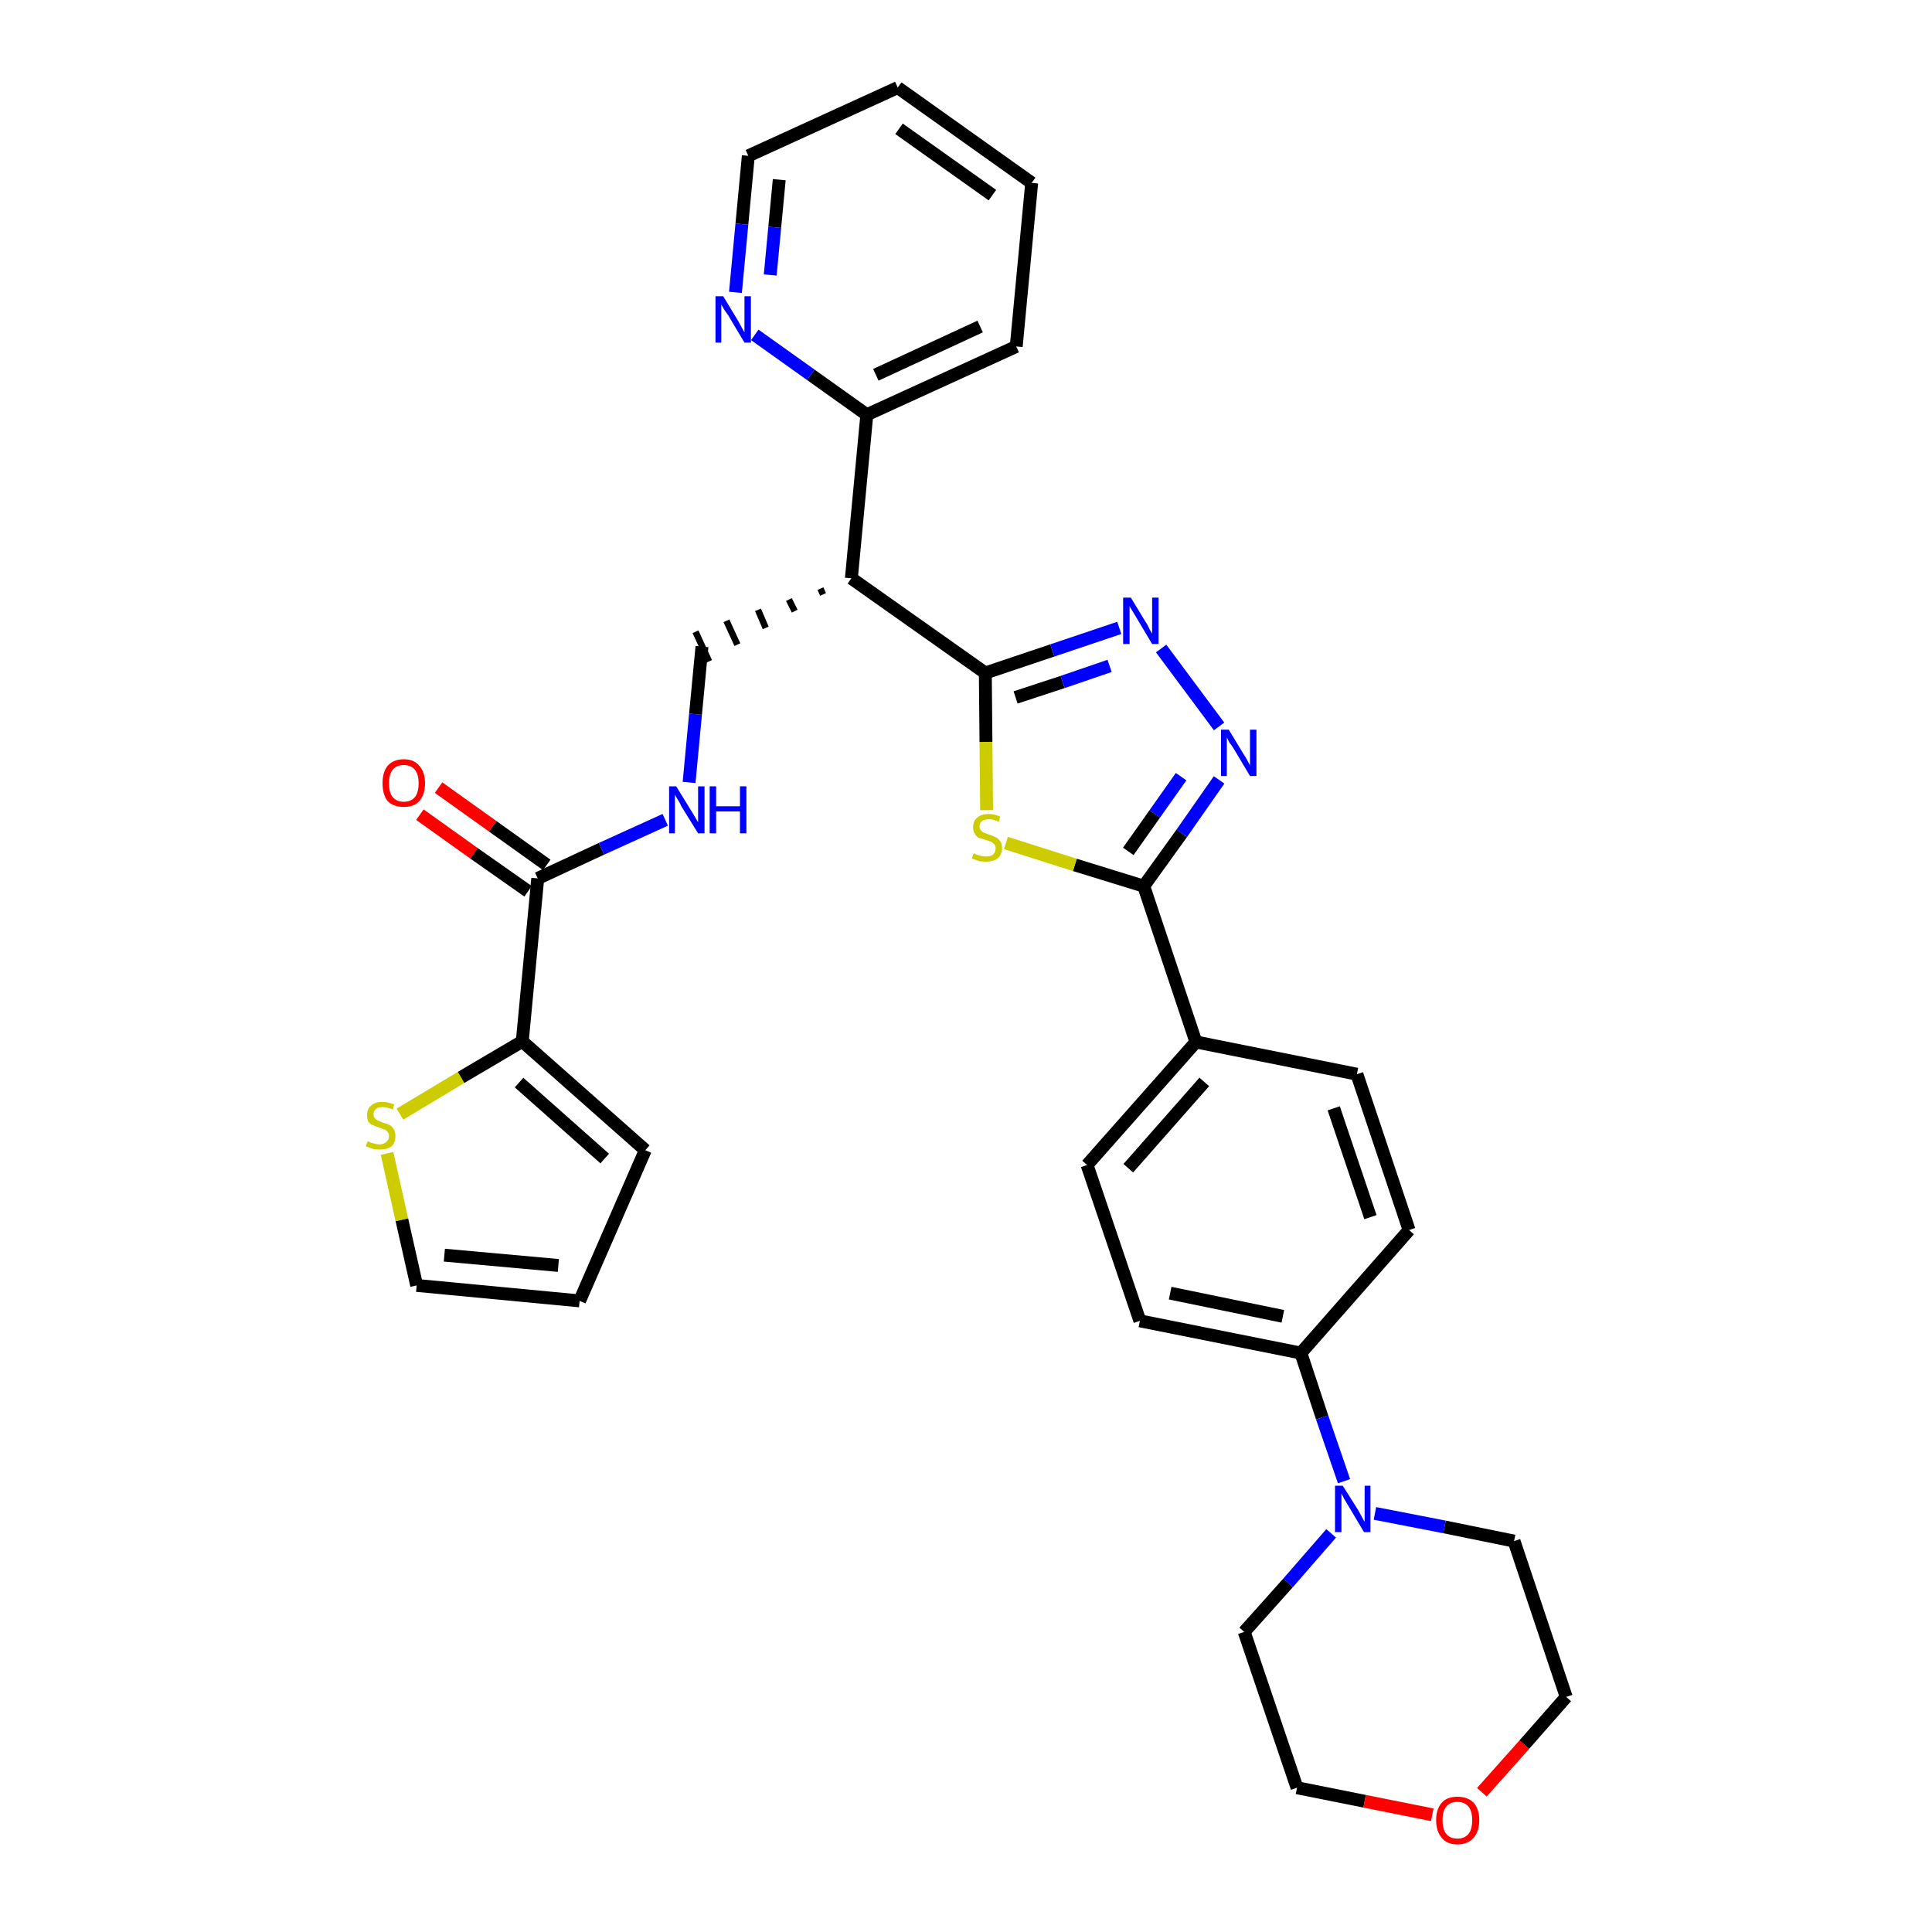 <?xml version='1.0' encoding='iso-8859-1'?>
<svg version='1.1' baseProfile='full'
              xmlns='http://www.w3.org/2000/svg'
                      xmlns:rdkit='http://www.rdkit.org/xml'
                      xmlns:xlink='http://www.w3.org/1999/xlink'
                  xml:space='preserve'
width='300px' height='300px' viewBox='0 0 300 300'>
<!-- END OF HEADER -->
<path class='bond-0 atom-0 atom-1' d='M 65.2,126.5 L 73.6,132.5' style='fill:none;fill-rule:evenodd;stroke:#FF0000;stroke-width:2.0px;stroke-linecap:butt;stroke-linejoin:miter;stroke-opacity:1' />
<path class='bond-0 atom-0 atom-1' d='M 73.6,132.5 L 82.0,138.4' style='fill:none;fill-rule:evenodd;stroke:#000000;stroke-width:2.0px;stroke-linecap:butt;stroke-linejoin:miter;stroke-opacity:1' />
<path class='bond-0 atom-0 atom-1' d='M 68.1,122.3 L 76.5,128.3' style='fill:none;fill-rule:evenodd;stroke:#FF0000;stroke-width:2.0px;stroke-linecap:butt;stroke-linejoin:miter;stroke-opacity:1' />
<path class='bond-0 atom-0 atom-1' d='M 76.5,128.3 L 84.9,134.3' style='fill:none;fill-rule:evenodd;stroke:#000000;stroke-width:2.0px;stroke-linecap:butt;stroke-linejoin:miter;stroke-opacity:1' />
<path class='bond-1 atom-1 atom-2' d='M 83.5,136.4 L 93.4,131.8' style='fill:none;fill-rule:evenodd;stroke:#000000;stroke-width:2.0px;stroke-linecap:butt;stroke-linejoin:miter;stroke-opacity:1' />
<path class='bond-1 atom-1 atom-2' d='M 93.4,131.8 L 103.3,127.3' style='fill:none;fill-rule:evenodd;stroke:#0000FF;stroke-width:2.0px;stroke-linecap:butt;stroke-linejoin:miter;stroke-opacity:1' />
<path class='bond-27 atom-1 atom-28' d='M 83.5,136.4 L 81.1,161.7' style='fill:none;fill-rule:evenodd;stroke:#000000;stroke-width:2.0px;stroke-linecap:butt;stroke-linejoin:miter;stroke-opacity:1' />
<path class='bond-2 atom-2 atom-3' d='M 107.0,121.5 L 108.0,110.9' style='fill:none;fill-rule:evenodd;stroke:#0000FF;stroke-width:2.0px;stroke-linecap:butt;stroke-linejoin:miter;stroke-opacity:1' />
<path class='bond-2 atom-2 atom-3' d='M 108.0,110.9 L 109.0,100.4' style='fill:none;fill-rule:evenodd;stroke:#000000;stroke-width:2.0px;stroke-linecap:butt;stroke-linejoin:miter;stroke-opacity:1' />
<path class='bond-3 atom-4 atom-3' d='M 127.4,91.4 L 127.8,92.3' style='fill:none;fill-rule:evenodd;stroke:#000000;stroke-width:1.0px;stroke-linecap:butt;stroke-linejoin:miter;stroke-opacity:1' />
<path class='bond-3 atom-4 atom-3' d='M 122.5,93.1 L 123.4,94.9' style='fill:none;fill-rule:evenodd;stroke:#000000;stroke-width:1.0px;stroke-linecap:butt;stroke-linejoin:miter;stroke-opacity:1' />
<path class='bond-3 atom-4 atom-3' d='M 117.7,94.7 L 118.9,97.5' style='fill:none;fill-rule:evenodd;stroke:#000000;stroke-width:1.0px;stroke-linecap:butt;stroke-linejoin:miter;stroke-opacity:1' />
<path class='bond-3 atom-4 atom-3' d='M 112.8,96.4 L 114.5,100.1' style='fill:none;fill-rule:evenodd;stroke:#000000;stroke-width:1.0px;stroke-linecap:butt;stroke-linejoin:miter;stroke-opacity:1' />
<path class='bond-3 atom-4 atom-3' d='M 108.0,98.1 L 110.1,102.7' style='fill:none;fill-rule:evenodd;stroke:#000000;stroke-width:1.0px;stroke-linecap:butt;stroke-linejoin:miter;stroke-opacity:1' />
<path class='bond-4 atom-4 atom-5' d='M 132.2,89.8 L 134.6,64.4' style='fill:none;fill-rule:evenodd;stroke:#000000;stroke-width:2.0px;stroke-linecap:butt;stroke-linejoin:miter;stroke-opacity:1' />
<path class='bond-10 atom-4 atom-11' d='M 132.2,89.8 L 153.0,104.5' style='fill:none;fill-rule:evenodd;stroke:#000000;stroke-width:2.0px;stroke-linecap:butt;stroke-linejoin:miter;stroke-opacity:1' />
<path class='bond-5 atom-5 atom-6' d='M 134.6,64.4 L 157.8,53.8' style='fill:none;fill-rule:evenodd;stroke:#000000;stroke-width:2.0px;stroke-linecap:butt;stroke-linejoin:miter;stroke-opacity:1' />
<path class='bond-5 atom-5 atom-6' d='M 136.0,58.2 L 152.2,50.7' style='fill:none;fill-rule:evenodd;stroke:#000000;stroke-width:2.0px;stroke-linecap:butt;stroke-linejoin:miter;stroke-opacity:1' />
<path class='bond-32 atom-10 atom-5' d='M 117.2,52.0 L 125.9,58.2' style='fill:none;fill-rule:evenodd;stroke:#0000FF;stroke-width:2.0px;stroke-linecap:butt;stroke-linejoin:miter;stroke-opacity:1' />
<path class='bond-32 atom-10 atom-5' d='M 125.9,58.2 L 134.6,64.4' style='fill:none;fill-rule:evenodd;stroke:#000000;stroke-width:2.0px;stroke-linecap:butt;stroke-linejoin:miter;stroke-opacity:1' />
<path class='bond-6 atom-6 atom-7' d='M 157.8,53.8 L 160.2,28.4' style='fill:none;fill-rule:evenodd;stroke:#000000;stroke-width:2.0px;stroke-linecap:butt;stroke-linejoin:miter;stroke-opacity:1' />
<path class='bond-7 atom-7 atom-8' d='M 160.2,28.4 L 139.4,13.6' style='fill:none;fill-rule:evenodd;stroke:#000000;stroke-width:2.0px;stroke-linecap:butt;stroke-linejoin:miter;stroke-opacity:1' />
<path class='bond-7 atom-7 atom-8' d='M 154.1,30.3 L 139.6,20.0' style='fill:none;fill-rule:evenodd;stroke:#000000;stroke-width:2.0px;stroke-linecap:butt;stroke-linejoin:miter;stroke-opacity:1' />
<path class='bond-8 atom-8 atom-9' d='M 139.4,13.6 L 116.2,24.2' style='fill:none;fill-rule:evenodd;stroke:#000000;stroke-width:2.0px;stroke-linecap:butt;stroke-linejoin:miter;stroke-opacity:1' />
<path class='bond-9 atom-9 atom-10' d='M 116.2,24.2 L 115.2,34.8' style='fill:none;fill-rule:evenodd;stroke:#000000;stroke-width:2.0px;stroke-linecap:butt;stroke-linejoin:miter;stroke-opacity:1' />
<path class='bond-9 atom-9 atom-10' d='M 115.2,34.8 L 114.2,45.4' style='fill:none;fill-rule:evenodd;stroke:#0000FF;stroke-width:2.0px;stroke-linecap:butt;stroke-linejoin:miter;stroke-opacity:1' />
<path class='bond-9 atom-9 atom-10' d='M 121.0,27.9 L 120.3,35.3' style='fill:none;fill-rule:evenodd;stroke:#000000;stroke-width:2.0px;stroke-linecap:butt;stroke-linejoin:miter;stroke-opacity:1' />
<path class='bond-9 atom-9 atom-10' d='M 120.3,35.3 L 119.6,42.7' style='fill:none;fill-rule:evenodd;stroke:#0000FF;stroke-width:2.0px;stroke-linecap:butt;stroke-linejoin:miter;stroke-opacity:1' />
<path class='bond-11 atom-11 atom-12' d='M 153.0,104.5 L 163.4,101.0' style='fill:none;fill-rule:evenodd;stroke:#000000;stroke-width:2.0px;stroke-linecap:butt;stroke-linejoin:miter;stroke-opacity:1' />
<path class='bond-11 atom-11 atom-12' d='M 163.4,101.0 L 173.8,97.5' style='fill:none;fill-rule:evenodd;stroke:#0000FF;stroke-width:2.0px;stroke-linecap:butt;stroke-linejoin:miter;stroke-opacity:1' />
<path class='bond-11 atom-11 atom-12' d='M 157.7,108.3 L 165.0,105.9' style='fill:none;fill-rule:evenodd;stroke:#000000;stroke-width:2.0px;stroke-linecap:butt;stroke-linejoin:miter;stroke-opacity:1' />
<path class='bond-11 atom-11 atom-12' d='M 165.0,105.9 L 172.3,103.4' style='fill:none;fill-rule:evenodd;stroke:#0000FF;stroke-width:2.0px;stroke-linecap:butt;stroke-linejoin:miter;stroke-opacity:1' />
<path class='bond-33 atom-27 atom-11' d='M 153.2,125.8 L 153.1,115.2' style='fill:none;fill-rule:evenodd;stroke:#CCCC00;stroke-width:2.0px;stroke-linecap:butt;stroke-linejoin:miter;stroke-opacity:1' />
<path class='bond-33 atom-27 atom-11' d='M 153.1,115.2 L 153.0,104.5' style='fill:none;fill-rule:evenodd;stroke:#000000;stroke-width:2.0px;stroke-linecap:butt;stroke-linejoin:miter;stroke-opacity:1' />
<path class='bond-12 atom-12 atom-13' d='M 180.3,100.7 L 189.3,112.8' style='fill:none;fill-rule:evenodd;stroke:#0000FF;stroke-width:2.0px;stroke-linecap:butt;stroke-linejoin:miter;stroke-opacity:1' />
<path class='bond-13 atom-13 atom-14' d='M 189.3,121.1 L 183.5,129.4' style='fill:none;fill-rule:evenodd;stroke:#0000FF;stroke-width:2.0px;stroke-linecap:butt;stroke-linejoin:miter;stroke-opacity:1' />
<path class='bond-13 atom-13 atom-14' d='M 183.5,129.4 L 177.6,137.6' style='fill:none;fill-rule:evenodd;stroke:#000000;stroke-width:2.0px;stroke-linecap:butt;stroke-linejoin:miter;stroke-opacity:1' />
<path class='bond-13 atom-13 atom-14' d='M 183.4,120.6 L 179.3,126.4' style='fill:none;fill-rule:evenodd;stroke:#0000FF;stroke-width:2.0px;stroke-linecap:butt;stroke-linejoin:miter;stroke-opacity:1' />
<path class='bond-13 atom-13 atom-14' d='M 179.3,126.4 L 175.2,132.2' style='fill:none;fill-rule:evenodd;stroke:#000000;stroke-width:2.0px;stroke-linecap:butt;stroke-linejoin:miter;stroke-opacity:1' />
<path class='bond-14 atom-14 atom-15' d='M 177.6,137.6 L 185.7,161.8' style='fill:none;fill-rule:evenodd;stroke:#000000;stroke-width:2.0px;stroke-linecap:butt;stroke-linejoin:miter;stroke-opacity:1' />
<path class='bond-26 atom-14 atom-27' d='M 177.6,137.6 L 166.9,134.3' style='fill:none;fill-rule:evenodd;stroke:#000000;stroke-width:2.0px;stroke-linecap:butt;stroke-linejoin:miter;stroke-opacity:1' />
<path class='bond-26 atom-14 atom-27' d='M 166.9,134.3 L 156.2,130.9' style='fill:none;fill-rule:evenodd;stroke:#CCCC00;stroke-width:2.0px;stroke-linecap:butt;stroke-linejoin:miter;stroke-opacity:1' />
<path class='bond-15 atom-15 atom-16' d='M 185.7,161.8 L 168.8,180.9' style='fill:none;fill-rule:evenodd;stroke:#000000;stroke-width:2.0px;stroke-linecap:butt;stroke-linejoin:miter;stroke-opacity:1' />
<path class='bond-15 atom-15 atom-16' d='M 187.0,168.0 L 175.2,181.4' style='fill:none;fill-rule:evenodd;stroke:#000000;stroke-width:2.0px;stroke-linecap:butt;stroke-linejoin:miter;stroke-opacity:1' />
<path class='bond-35 atom-26 atom-15' d='M 210.7,166.8 L 185.7,161.8' style='fill:none;fill-rule:evenodd;stroke:#000000;stroke-width:2.0px;stroke-linecap:butt;stroke-linejoin:miter;stroke-opacity:1' />
<path class='bond-16 atom-16 atom-17' d='M 168.8,180.9 L 177.0,205.1' style='fill:none;fill-rule:evenodd;stroke:#000000;stroke-width:2.0px;stroke-linecap:butt;stroke-linejoin:miter;stroke-opacity:1' />
<path class='bond-17 atom-17 atom-18' d='M 177.0,205.1 L 202.0,210.1' style='fill:none;fill-rule:evenodd;stroke:#000000;stroke-width:2.0px;stroke-linecap:butt;stroke-linejoin:miter;stroke-opacity:1' />
<path class='bond-17 atom-17 atom-18' d='M 181.7,200.8 L 199.2,204.4' style='fill:none;fill-rule:evenodd;stroke:#000000;stroke-width:2.0px;stroke-linecap:butt;stroke-linejoin:miter;stroke-opacity:1' />
<path class='bond-18 atom-18 atom-19' d='M 202.0,210.1 L 205.3,220.1' style='fill:none;fill-rule:evenodd;stroke:#000000;stroke-width:2.0px;stroke-linecap:butt;stroke-linejoin:miter;stroke-opacity:1' />
<path class='bond-18 atom-18 atom-19' d='M 205.3,220.1 L 208.7,230.0' style='fill:none;fill-rule:evenodd;stroke:#0000FF;stroke-width:2.0px;stroke-linecap:butt;stroke-linejoin:miter;stroke-opacity:1' />
<path class='bond-24 atom-18 atom-25' d='M 202.0,210.1 L 218.8,191.0' style='fill:none;fill-rule:evenodd;stroke:#000000;stroke-width:2.0px;stroke-linecap:butt;stroke-linejoin:miter;stroke-opacity:1' />
<path class='bond-19 atom-19 atom-20' d='M 206.7,238.1 L 200.0,245.8' style='fill:none;fill-rule:evenodd;stroke:#0000FF;stroke-width:2.0px;stroke-linecap:butt;stroke-linejoin:miter;stroke-opacity:1' />
<path class='bond-19 atom-19 atom-20' d='M 200.0,245.8 L 193.2,253.4' style='fill:none;fill-rule:evenodd;stroke:#000000;stroke-width:2.0px;stroke-linecap:butt;stroke-linejoin:miter;stroke-opacity:1' />
<path class='bond-36 atom-24 atom-19' d='M 235.1,239.3 L 224.3,237.1' style='fill:none;fill-rule:evenodd;stroke:#000000;stroke-width:2.0px;stroke-linecap:butt;stroke-linejoin:miter;stroke-opacity:1' />
<path class='bond-36 atom-24 atom-19' d='M 224.3,237.1 L 213.5,235.0' style='fill:none;fill-rule:evenodd;stroke:#0000FF;stroke-width:2.0px;stroke-linecap:butt;stroke-linejoin:miter;stroke-opacity:1' />
<path class='bond-20 atom-20 atom-21' d='M 193.2,253.4 L 201.4,277.6' style='fill:none;fill-rule:evenodd;stroke:#000000;stroke-width:2.0px;stroke-linecap:butt;stroke-linejoin:miter;stroke-opacity:1' />
<path class='bond-21 atom-21 atom-22' d='M 201.4,277.6 L 211.9,279.7' style='fill:none;fill-rule:evenodd;stroke:#000000;stroke-width:2.0px;stroke-linecap:butt;stroke-linejoin:miter;stroke-opacity:1' />
<path class='bond-21 atom-21 atom-22' d='M 211.9,279.7 L 222.4,281.8' style='fill:none;fill-rule:evenodd;stroke:#FF0000;stroke-width:2.0px;stroke-linecap:butt;stroke-linejoin:miter;stroke-opacity:1' />
<path class='bond-22 atom-22 atom-23' d='M 230.1,278.3 L 236.7,270.9' style='fill:none;fill-rule:evenodd;stroke:#FF0000;stroke-width:2.0px;stroke-linecap:butt;stroke-linejoin:miter;stroke-opacity:1' />
<path class='bond-22 atom-22 atom-23' d='M 236.7,270.9 L 243.2,263.5' style='fill:none;fill-rule:evenodd;stroke:#000000;stroke-width:2.0px;stroke-linecap:butt;stroke-linejoin:miter;stroke-opacity:1' />
<path class='bond-23 atom-23 atom-24' d='M 243.2,263.5 L 235.1,239.3' style='fill:none;fill-rule:evenodd;stroke:#000000;stroke-width:2.0px;stroke-linecap:butt;stroke-linejoin:miter;stroke-opacity:1' />
<path class='bond-25 atom-25 atom-26' d='M 218.8,191.0 L 210.7,166.8' style='fill:none;fill-rule:evenodd;stroke:#000000;stroke-width:2.0px;stroke-linecap:butt;stroke-linejoin:miter;stroke-opacity:1' />
<path class='bond-25 atom-25 atom-26' d='M 212.8,189.0 L 207.1,172.1' style='fill:none;fill-rule:evenodd;stroke:#000000;stroke-width:2.0px;stroke-linecap:butt;stroke-linejoin:miter;stroke-opacity:1' />
<path class='bond-28 atom-28 atom-29' d='M 81.1,161.7 L 100.2,178.6' style='fill:none;fill-rule:evenodd;stroke:#000000;stroke-width:2.0px;stroke-linecap:butt;stroke-linejoin:miter;stroke-opacity:1' />
<path class='bond-28 atom-28 atom-29' d='M 80.6,168.1 L 93.9,179.9' style='fill:none;fill-rule:evenodd;stroke:#000000;stroke-width:2.0px;stroke-linecap:butt;stroke-linejoin:miter;stroke-opacity:1' />
<path class='bond-34 atom-32 atom-28' d='M 62.1,173.0 L 71.6,167.3' style='fill:none;fill-rule:evenodd;stroke:#CCCC00;stroke-width:2.0px;stroke-linecap:butt;stroke-linejoin:miter;stroke-opacity:1' />
<path class='bond-34 atom-32 atom-28' d='M 71.6,167.3 L 81.1,161.7' style='fill:none;fill-rule:evenodd;stroke:#000000;stroke-width:2.0px;stroke-linecap:butt;stroke-linejoin:miter;stroke-opacity:1' />
<path class='bond-29 atom-29 atom-30' d='M 100.2,178.6 L 90.0,202.0' style='fill:none;fill-rule:evenodd;stroke:#000000;stroke-width:2.0px;stroke-linecap:butt;stroke-linejoin:miter;stroke-opacity:1' />
<path class='bond-30 atom-30 atom-31' d='M 90.0,202.0 L 64.7,199.6' style='fill:none;fill-rule:evenodd;stroke:#000000;stroke-width:2.0px;stroke-linecap:butt;stroke-linejoin:miter;stroke-opacity:1' />
<path class='bond-30 atom-30 atom-31' d='M 86.7,196.5 L 69.0,194.9' style='fill:none;fill-rule:evenodd;stroke:#000000;stroke-width:2.0px;stroke-linecap:butt;stroke-linejoin:miter;stroke-opacity:1' />
<path class='bond-31 atom-31 atom-32' d='M 64.7,199.6 L 62.4,189.4' style='fill:none;fill-rule:evenodd;stroke:#000000;stroke-width:2.0px;stroke-linecap:butt;stroke-linejoin:miter;stroke-opacity:1' />
<path class='bond-31 atom-31 atom-32' d='M 62.4,189.4 L 60.1,179.1' style='fill:none;fill-rule:evenodd;stroke:#CCCC00;stroke-width:2.0px;stroke-linecap:butt;stroke-linejoin:miter;stroke-opacity:1' />
<path  class='atom-0' d='M 59.4 121.6
Q 59.4 119.9, 60.2 118.9
Q 61.1 117.9, 62.7 117.9
Q 64.3 117.9, 65.1 118.9
Q 66.0 119.9, 66.0 121.6
Q 66.0 123.4, 65.1 124.4
Q 64.3 125.3, 62.7 125.3
Q 61.1 125.3, 60.2 124.4
Q 59.4 123.4, 59.4 121.6
M 62.7 124.5
Q 63.8 124.5, 64.4 123.8
Q 65.0 123.1, 65.0 121.6
Q 65.0 120.2, 64.4 119.5
Q 63.8 118.8, 62.7 118.8
Q 61.6 118.8, 61.0 119.5
Q 60.4 120.2, 60.4 121.6
Q 60.4 123.1, 61.0 123.8
Q 61.6 124.5, 62.7 124.5
' fill='#FF0000'/>
<path  class='atom-2' d='M 105.0 122.1
L 107.4 126.0
Q 107.6 126.3, 108.0 127.0
Q 108.4 127.7, 108.4 127.7
L 108.4 122.1
L 109.4 122.1
L 109.4 129.4
L 108.4 129.4
L 105.8 125.2
Q 105.6 124.7, 105.2 124.1
Q 104.9 123.6, 104.8 123.4
L 104.8 129.4
L 103.9 129.4
L 103.9 122.1
L 105.0 122.1
' fill='#0000FF'/>
<path  class='atom-2' d='M 110.2 122.1
L 111.2 122.1
L 111.2 125.2
L 114.9 125.2
L 114.9 122.1
L 115.9 122.1
L 115.9 129.4
L 114.9 129.4
L 114.9 126.0
L 111.2 126.0
L 111.2 129.4
L 110.2 129.4
L 110.2 122.1
' fill='#0000FF'/>
<path  class='atom-10' d='M 112.3 46.0
L 114.6 49.8
Q 114.8 50.2, 115.2 50.9
Q 115.6 51.6, 115.6 51.6
L 115.6 46.0
L 116.6 46.0
L 116.6 53.2
L 115.6 53.2
L 113.1 49.0
Q 112.8 48.6, 112.4 48.0
Q 112.1 47.4, 112.0 47.3
L 112.0 53.2
L 111.1 53.2
L 111.1 46.0
L 112.3 46.0
' fill='#0000FF'/>
<path  class='atom-12' d='M 175.6 92.8
L 177.9 96.6
Q 178.2 97.0, 178.5 97.7
Q 178.9 98.4, 178.9 98.4
L 178.9 92.8
L 179.9 92.8
L 179.9 100.0
L 178.9 100.0
L 176.4 95.8
Q 176.1 95.3, 175.8 94.8
Q 175.4 94.2, 175.4 94.1
L 175.4 100.0
L 174.4 100.0
L 174.4 92.8
L 175.6 92.8
' fill='#0000FF'/>
<path  class='atom-13' d='M 190.8 113.3
L 193.1 117.1
Q 193.4 117.5, 193.7 118.1
Q 194.1 118.8, 194.1 118.9
L 194.1 113.3
L 195.1 113.3
L 195.1 120.5
L 194.1 120.5
L 191.6 116.3
Q 191.3 115.8, 190.9 115.3
Q 190.6 114.7, 190.5 114.5
L 190.5 120.5
L 189.6 120.5
L 189.6 113.3
L 190.8 113.3
' fill='#0000FF'/>
<path  class='atom-19' d='M 208.5 230.7
L 210.9 234.5
Q 211.1 234.9, 211.5 235.6
Q 211.8 236.2, 211.9 236.3
L 211.9 230.7
L 212.8 230.7
L 212.8 237.9
L 211.8 237.9
L 209.3 233.7
Q 209.0 233.2, 208.7 232.7
Q 208.4 232.1, 208.3 231.9
L 208.3 237.9
L 207.3 237.9
L 207.3 230.7
L 208.5 230.7
' fill='#0000FF'/>
<path  class='atom-22' d='M 223.0 282.6
Q 223.0 280.9, 223.9 279.9
Q 224.7 279.0, 226.3 279.0
Q 227.9 279.0, 228.8 279.9
Q 229.7 280.9, 229.7 282.6
Q 229.7 284.4, 228.8 285.4
Q 227.9 286.4, 226.3 286.4
Q 224.7 286.4, 223.9 285.4
Q 223.0 284.4, 223.0 282.6
M 226.3 285.5
Q 227.4 285.5, 228.0 284.8
Q 228.6 284.1, 228.6 282.6
Q 228.6 281.2, 228.0 280.5
Q 227.4 279.8, 226.3 279.8
Q 225.2 279.8, 224.6 280.5
Q 224.0 281.2, 224.0 282.6
Q 224.0 284.1, 224.6 284.8
Q 225.2 285.5, 226.3 285.5
' fill='#FF0000'/>
<path  class='atom-27' d='M 151.2 132.5
Q 151.3 132.5, 151.6 132.7
Q 152.0 132.8, 152.3 132.9
Q 152.7 133.0, 153.1 133.0
Q 153.8 133.0, 154.2 132.7
Q 154.6 132.3, 154.6 131.7
Q 154.6 131.3, 154.4 131.1
Q 154.2 130.9, 153.9 130.7
Q 153.6 130.6, 153.0 130.4
Q 152.4 130.2, 152.0 130.1
Q 151.6 129.9, 151.4 129.5
Q 151.1 129.1, 151.1 128.5
Q 151.1 127.5, 151.7 127.0
Q 152.3 126.4, 153.6 126.4
Q 154.4 126.4, 155.3 126.8
L 155.1 127.6
Q 154.2 127.2, 153.6 127.2
Q 152.9 127.2, 152.5 127.5
Q 152.1 127.8, 152.1 128.3
Q 152.1 128.7, 152.3 128.9
Q 152.5 129.2, 152.8 129.3
Q 153.1 129.4, 153.6 129.6
Q 154.2 129.8, 154.6 130.0
Q 155.0 130.2, 155.3 130.6
Q 155.6 131.0, 155.6 131.7
Q 155.6 132.7, 154.9 133.3
Q 154.2 133.8, 153.1 133.8
Q 152.5 133.8, 152.0 133.7
Q 151.5 133.5, 150.9 133.3
L 151.2 132.5
' fill='#CCCC00'/>
<path  class='atom-32' d='M 57.1 177.2
Q 57.2 177.2, 57.5 177.4
Q 57.8 177.5, 58.2 177.6
Q 58.6 177.7, 58.9 177.7
Q 59.6 177.7, 60.0 177.3
Q 60.4 177.0, 60.4 176.4
Q 60.4 176.0, 60.2 175.8
Q 60.0 175.5, 59.7 175.4
Q 59.4 175.3, 58.9 175.1
Q 58.3 174.9, 57.9 174.7
Q 57.5 174.6, 57.2 174.2
Q 57.0 173.8, 57.0 173.1
Q 57.0 172.2, 57.6 171.7
Q 58.2 171.1, 59.4 171.1
Q 60.2 171.1, 61.2 171.5
L 61.0 172.3
Q 60.1 171.9, 59.4 171.9
Q 58.7 171.9, 58.4 172.2
Q 58.0 172.5, 58.0 173.0
Q 58.0 173.4, 58.2 173.6
Q 58.4 173.9, 58.7 174.0
Q 59.0 174.1, 59.4 174.3
Q 60.1 174.5, 60.5 174.7
Q 60.9 174.9, 61.1 175.3
Q 61.4 175.7, 61.4 176.4
Q 61.4 177.4, 60.8 178.0
Q 60.1 178.5, 59.0 178.5
Q 58.3 178.5, 57.9 178.4
Q 57.4 178.2, 56.8 178.0
L 57.1 177.2
' fill='#CCCC00'/>
</svg>
